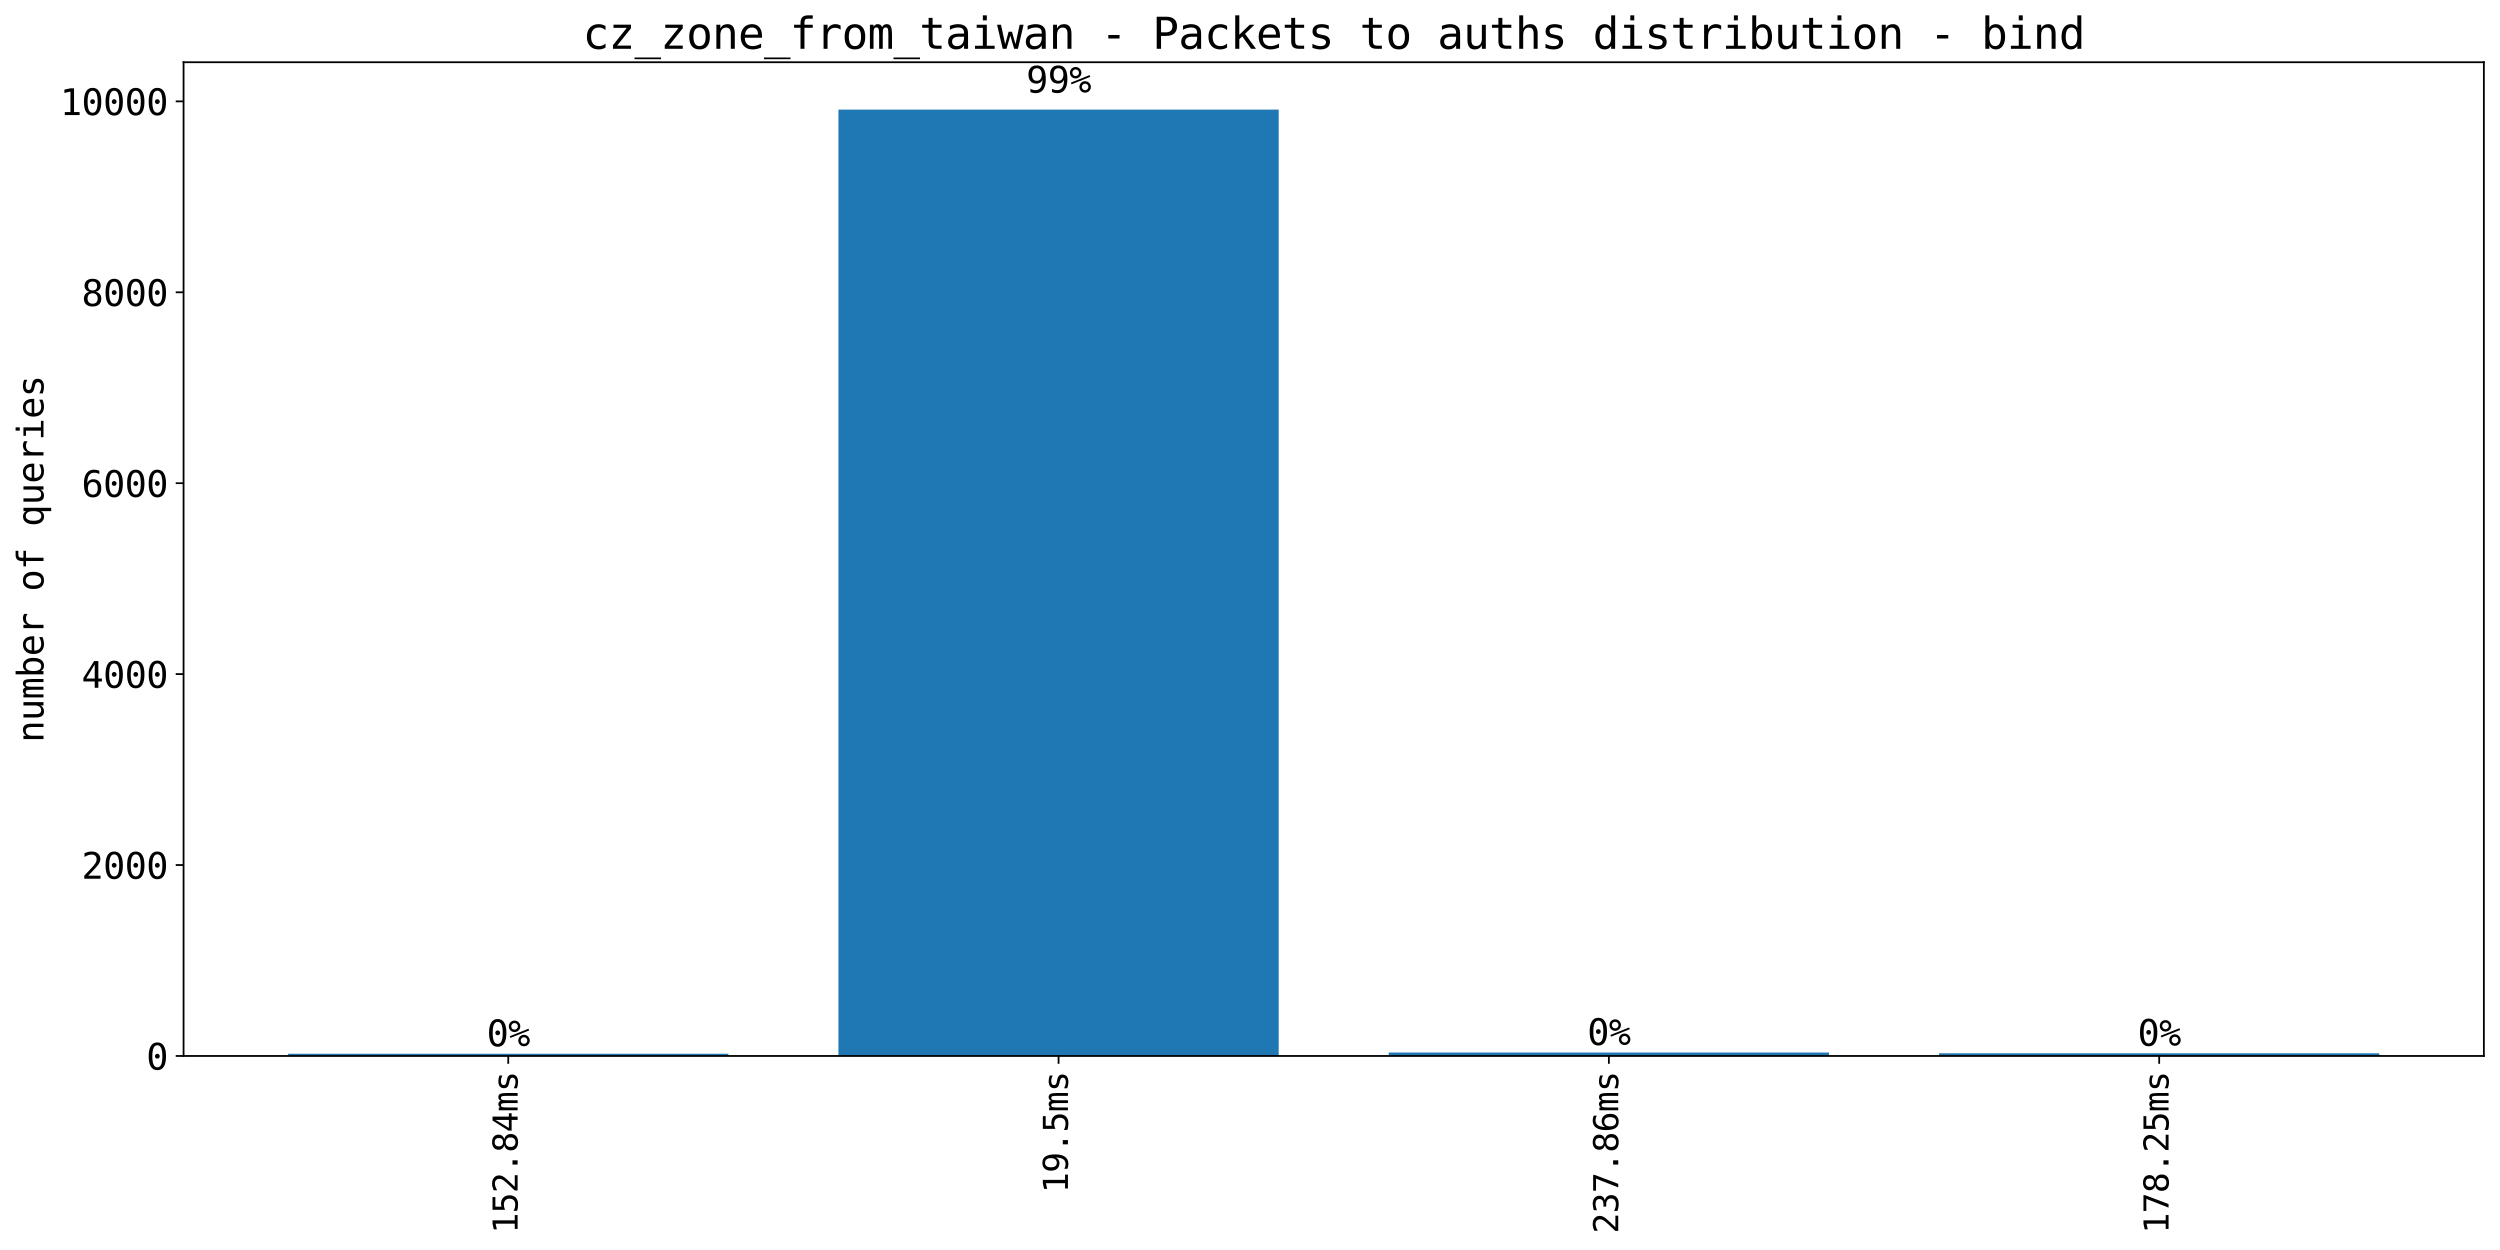 <?xml version="1.0" encoding="utf-8" standalone="no"?>
<!DOCTYPE svg PUBLIC "-//W3C//DTD SVG 1.1//EN"
  "http://www.w3.org/Graphics/SVG/1.1/DTD/svg11.dtd">
<svg height="557.753pt" version="1.1" viewBox="0 0 1115.852 557.753" width="1115.852pt" xmlns="http://www.w3.org/2000/svg" xmlns:xlink="http://www.w3.org/1999/xlink">
 <defs>
  <style type="text/css">*{stroke-linecap:butt;stroke-linejoin:round;}</style>
 </defs>
 <g id="figure_1">
  <g id="patch_1">
   <path d="M 0 557.753 
L 1115.852 557.753 
L 1115.852 0 
L 0 0 
z
" style="fill:#ffffff;"/>
  </g>
  <g id="axes_1">
   <g id="patch_2">
    <path d="M 81.933 471.309 
L 1108.652 471.309 
L 1108.652 27.789 
L 81.933 27.789 
z
" style="fill:#ffffff;"/>
   </g>
   <g id="patch_3">
    <path clip-path="url(#p2ab9e6e185)" d="M 128.602 471.309 
L 325.103 471.309 
L 325.103 470.329 
L 128.602 470.329 
z
" style="fill:#1f77b4;"/>
   </g>
   <g id="patch_4">
    <path clip-path="url(#p2ab9e6e185)" d="M 374.228 471.309 
L 570.73 471.309 
L 570.73 48.909 
L 374.228 48.909 
z
" style="fill:#1f77b4;"/>
   </g>
   <g id="patch_5">
    <path clip-path="url(#p2ab9e6e185)" d="M 619.855 471.309 
L 816.357 471.309 
L 816.357 469.775 
L 619.855 469.775 
z
" style="fill:#1f77b4;"/>
   </g>
   <g id="patch_6">
    <path clip-path="url(#p2ab9e6e185)" d="M 865.482 471.309 
L 1061.983 471.309 
L 1061.983 470.116 
L 865.482 470.116 
z
" style="fill:#1f77b4;"/>
   </g>
   <g id="matplotlib.axis_1">
    <g id="xtick_1">
     <g id="line2d_1">
      <defs>
       <path d="M 0 0 
L 0 3.5 
" id="m848b9ac770" style="stroke:#000000;stroke-width:0.8;"/>
      </defs>
      <g>
       <use style="stroke:#000000;stroke-width:0.8;" x="226.852" xlink:href="#m848b9ac770" y="471.309"/>
      </g>
     </g>
     <g id="text_1">
      <!-- 152.84ms -->
      <g transform="translate(231.031 550.553)rotate(-90)scale(0.15 -0.15)">
       <defs>
        <path d="M 844 531 
L 1825 531 
L 1825 4097 
L 769 3859 
L 769 4434 
L 1819 4666 
L 2450 4666 
L 2450 531 
L 3419 531 
L 3419 0 
L 844 0 
L 844 531 
z
" id="DejaVuSansMono-31" transform="scale(0.016)"/>
        <path d="M 647 4666 
L 3009 4666 
L 3009 4134 
L 1222 4134 
L 1222 2988 
Q 1356 3038 1492 3061 
Q 1628 3084 1766 3084 
Q 2491 3084 2916 2656 
Q 3341 2228 3341 1497 
Q 3341 759 2895 334 
Q 2450 -91 1678 -91 
Q 1306 -91 998 -41 
Q 691 9 447 109 
L 447 750 
Q 734 594 1025 517 
Q 1316 441 1619 441 
Q 2141 441 2423 716 
Q 2706 991 2706 1497 
Q 2706 1997 2414 2275 
Q 2122 2553 1600 2553 
Q 1347 2553 1106 2495 
Q 866 2438 647 2322 
L 647 4666 
z
" id="DejaVuSansMono-35" transform="scale(0.016)"/>
        <path d="M 1166 531 
L 3309 531 
L 3309 0 
L 475 0 
L 475 531 
Q 1059 1147 1496 1619 
Q 1934 2091 2100 2284 
Q 2413 2666 2522 2902 
Q 2631 3138 2631 3384 
Q 2631 3775 2401 3997 
Q 2172 4219 1772 4219 
Q 1488 4219 1175 4116 
Q 863 4013 513 3803 
L 513 4441 
Q 834 4594 1145 4672 
Q 1456 4750 1759 4750 
Q 2444 4750 2861 4386 
Q 3278 4022 3278 3431 
Q 3278 3131 3139 2831 
Q 3000 2531 2688 2169 
Q 2513 1966 2180 1606 
Q 1847 1247 1166 531 
z
" id="DejaVuSansMono-32" transform="scale(0.016)"/>
        <path d="M 1528 953 
L 2316 953 
L 2316 0 
L 1528 0 
L 1528 953 
z
" id="DejaVuSansMono-2e" transform="scale(0.016)"/>
        <path d="M 1925 2216 
Q 1503 2216 1273 1980 
Q 1044 1744 1044 1313 
Q 1044 881 1276 642 
Q 1509 403 1925 403 
Q 2350 403 2579 639 
Q 2809 875 2809 1313 
Q 2809 1741 2576 1978 
Q 2344 2216 1925 2216 
z
M 1375 2478 
Q 972 2581 745 2862 
Q 519 3144 519 3541 
Q 519 4097 897 4423 
Q 1275 4750 1925 4750 
Q 2578 4750 2956 4423 
Q 3334 4097 3334 3541 
Q 3334 3144 3107 2862 
Q 2881 2581 2478 2478 
Q 2947 2375 3195 2062 
Q 3444 1750 3444 1253 
Q 3444 622 3041 265 
Q 2638 -91 1925 -91 
Q 1213 -91 811 264 
Q 409 619 409 1247 
Q 409 1747 657 2061 
Q 906 2375 1375 2478 
z
M 1147 3481 
Q 1147 3106 1347 2909 
Q 1547 2713 1925 2713 
Q 2306 2713 2506 2909 
Q 2706 3106 2706 3481 
Q 2706 3863 2507 4063 
Q 2309 4263 1925 4263 
Q 1547 4263 1347 4061 
Q 1147 3859 1147 3481 
z
" id="DejaVuSansMono-38" transform="scale(0.016)"/>
        <path d="M 2297 4091 
L 825 1625 
L 2297 1625 
L 2297 4091 
z
M 2194 4666 
L 2925 4666 
L 2925 1625 
L 3547 1625 
L 3547 1113 
L 2925 1113 
L 2925 0 
L 2297 0 
L 2297 1113 
L 319 1113 
L 319 1709 
L 2194 4666 
z
" id="DejaVuSansMono-34" transform="scale(0.016)"/>
        <path d="M 2113 3144 
Q 2219 3369 2383 3476 
Q 2547 3584 2778 3584 
Q 3200 3584 3373 3257 
Q 3547 2931 3547 2028 
L 3547 0 
L 3022 0 
L 3022 2003 
Q 3022 2744 2939 2923 
Q 2856 3103 2638 3103 
Q 2388 3103 2295 2911 
Q 2203 2719 2203 2003 
L 2203 0 
L 1678 0 
L 1678 2003 
Q 1678 2753 1589 2928 
Q 1500 3103 1269 3103 
Q 1041 3103 952 2911 
Q 863 2719 863 2003 
L 863 0 
L 341 0 
L 341 3500 
L 863 3500 
L 863 3200 
Q 966 3388 1120 3486 
Q 1275 3584 1472 3584 
Q 1709 3584 1867 3475 
Q 2025 3366 2113 3144 
z
" id="DejaVuSansMono-6d" transform="scale(0.016)"/>
        <path d="M 3041 3378 
L 3041 2816 
Q 2794 2959 2544 3031 
Q 2294 3103 2034 3103 
Q 1644 3103 1451 2976 
Q 1259 2850 1259 2591 
Q 1259 2356 1403 2240 
Q 1547 2125 2119 2016 
L 2350 1972 
Q 2778 1891 2998 1647 
Q 3219 1403 3219 1013 
Q 3219 494 2850 201 
Q 2481 -91 1825 -91 
Q 1566 -91 1281 -36 
Q 997 19 666 128 
L 666 722 
Q 988 556 1281 473 
Q 1575 391 1838 391 
Q 2219 391 2428 545 
Q 2638 700 2638 978 
Q 2638 1378 1872 1531 
L 1847 1538 
L 1631 1581 
Q 1134 1678 906 1908 
Q 678 2138 678 2534 
Q 678 3038 1018 3311 
Q 1359 3584 1991 3584 
Q 2272 3584 2531 3532 
Q 2791 3481 3041 3378 
z
" id="DejaVuSansMono-73" transform="scale(0.016)"/>
       </defs>
       <use xlink:href="#DejaVuSansMono-31"/>
       <use x="60.205" xlink:href="#DejaVuSansMono-35"/>
       <use x="120.41" xlink:href="#DejaVuSansMono-32"/>
       <use x="180.615" xlink:href="#DejaVuSansMono-2e"/>
       <use x="240.82" xlink:href="#DejaVuSansMono-38"/>
       <use x="301.025" xlink:href="#DejaVuSansMono-34"/>
       <use x="361.23" xlink:href="#DejaVuSansMono-6d"/>
       <use x="421.436" xlink:href="#DejaVuSansMono-73"/>
      </g>
     </g>
    </g>
    <g id="xtick_2">
     <g id="line2d_2">
      <g>
       <use style="stroke:#000000;stroke-width:0.8;" x="472.479" xlink:href="#m848b9ac770" y="471.309"/>
      </g>
     </g>
     <g id="text_2">
      <!-- 19.5ms -->
      <g transform="translate(476.658 532.492)rotate(-90)scale(0.15 -0.15)">
       <defs>
        <path d="M 1863 2069 
Q 2266 2069 2495 2359 
Q 2725 2650 2725 3163 
Q 2725 3675 2495 3965 
Q 2266 4256 1863 4256 
Q 1444 4256 1231 3979 
Q 1019 3703 1019 3163 
Q 1019 2619 1230 2344 
Q 1441 2069 1863 2069 
z
M 738 97 
L 738 678 
Q 934 563 1156 502 
Q 1378 441 1619 441 
Q 2219 441 2526 892 
Q 2834 1344 2834 2222 
Q 2688 1909 2422 1742 
Q 2156 1575 1813 1575 
Q 1138 1575 767 1990 
Q 397 2406 397 3169 
Q 397 3922 776 4336 
Q 1156 4750 1850 4750 
Q 2663 4750 3041 4165 
Q 3419 3581 3419 2328 
Q 3419 1150 2964 529 
Q 2509 -91 1644 -91 
Q 1416 -91 1184 -42 
Q 953 6 738 97 
z
" id="DejaVuSansMono-39" transform="scale(0.016)"/>
       </defs>
       <use xlink:href="#DejaVuSansMono-31"/>
       <use x="60.205" xlink:href="#DejaVuSansMono-39"/>
       <use x="120.41" xlink:href="#DejaVuSansMono-2e"/>
       <use x="180.615" xlink:href="#DejaVuSansMono-35"/>
       <use x="240.82" xlink:href="#DejaVuSansMono-6d"/>
       <use x="301.025" xlink:href="#DejaVuSansMono-73"/>
      </g>
     </g>
    </g>
    <g id="xtick_3">
     <g id="line2d_3">
      <g>
       <use style="stroke:#000000;stroke-width:0.8;" x="718.106" xlink:href="#m848b9ac770" y="471.309"/>
      </g>
     </g>
     <g id="text_3">
      <!-- 237.86ms -->
      <g transform="translate(722.285 550.553)rotate(-90)scale(0.15 -0.15)">
       <defs>
        <path d="M 2425 2497 
Q 2884 2375 3128 2064 
Q 3372 1753 3372 1288 
Q 3372 644 2939 276 
Q 2506 -91 1741 -91 
Q 1419 -91 1084 -31 
Q 750 28 428 141 
L 428 769 
Q 747 603 1056 522 
Q 1366 441 1672 441 
Q 2191 441 2469 675 
Q 2747 909 2747 1350 
Q 2747 1756 2469 1995 
Q 2191 2234 1716 2234 
L 1234 2234 
L 1234 2753 
L 1716 2753 
Q 2150 2753 2394 2943 
Q 2638 3134 2638 3475 
Q 2638 3834 2411 4026 
Q 2184 4219 1766 4219 
Q 1488 4219 1191 4156 
Q 894 4094 569 3969 
L 569 4550 
Q 947 4650 1242 4700 
Q 1538 4750 1766 4750 
Q 2447 4750 2855 4408 
Q 3263 4066 3263 3500 
Q 3263 3116 3048 2859 
Q 2834 2603 2425 2497 
z
" id="DejaVuSansMono-33" transform="scale(0.016)"/>
        <path d="M 434 4666 
L 3372 4666 
L 3372 4397 
L 1703 0 
L 1044 0 
L 2669 4134 
L 434 4134 
L 434 4666 
z
" id="DejaVuSansMono-37" transform="scale(0.016)"/>
        <path d="M 3097 4563 
L 3097 3981 
Q 2900 4097 2678 4158 
Q 2456 4219 2216 4219 
Q 1616 4219 1306 3767 
Q 997 3316 997 2438 
Q 1147 2750 1412 2917 
Q 1678 3084 2022 3084 
Q 2697 3084 3067 2670 
Q 3438 2256 3438 1497 
Q 3438 741 3056 325 
Q 2675 -91 1984 -91 
Q 1172 -91 794 492 
Q 416 1075 416 2328 
Q 416 3509 870 4129 
Q 1325 4750 2188 4750 
Q 2419 4750 2650 4701 
Q 2881 4653 3097 4563 
z
M 1972 2591 
Q 1569 2591 1337 2300 
Q 1106 2009 1106 1497 
Q 1106 984 1337 693 
Q 1569 403 1972 403 
Q 2391 403 2603 679 
Q 2816 956 2816 1497 
Q 2816 2041 2603 2316 
Q 2391 2591 1972 2591 
z
" id="DejaVuSansMono-36" transform="scale(0.016)"/>
       </defs>
       <use xlink:href="#DejaVuSansMono-32"/>
       <use x="60.205" xlink:href="#DejaVuSansMono-33"/>
       <use x="120.41" xlink:href="#DejaVuSansMono-37"/>
       <use x="180.615" xlink:href="#DejaVuSansMono-2e"/>
       <use x="240.82" xlink:href="#DejaVuSansMono-38"/>
       <use x="301.025" xlink:href="#DejaVuSansMono-36"/>
       <use x="361.23" xlink:href="#DejaVuSansMono-6d"/>
       <use x="421.436" xlink:href="#DejaVuSansMono-73"/>
      </g>
     </g>
    </g>
    <g id="xtick_4">
     <g id="line2d_4">
      <g>
       <use style="stroke:#000000;stroke-width:0.8;" x="963.733" xlink:href="#m848b9ac770" y="471.309"/>
      </g>
     </g>
     <g id="text_4">
      <!-- 178.25ms -->
      <g transform="translate(967.912 550.553)rotate(-90)scale(0.15 -0.15)">
       <use xlink:href="#DejaVuSansMono-31"/>
       <use x="60.205" xlink:href="#DejaVuSansMono-37"/>
       <use x="120.41" xlink:href="#DejaVuSansMono-38"/>
       <use x="180.615" xlink:href="#DejaVuSansMono-2e"/>
       <use x="240.82" xlink:href="#DejaVuSansMono-32"/>
       <use x="301.025" xlink:href="#DejaVuSansMono-35"/>
       <use x="361.23" xlink:href="#DejaVuSansMono-6d"/>
       <use x="421.436" xlink:href="#DejaVuSansMono-73"/>
      </g>
     </g>
    </g>
   </g>
   <g id="matplotlib.axis_2">
    <g id="ytick_1">
     <g id="line2d_5">
      <defs>
       <path d="M 0 0 
L -3.5 0 
" id="m06ec7f065f" style="stroke:#000000;stroke-width:0.8;"/>
      </defs>
      <g>
       <use style="stroke:#000000;stroke-width:0.8;" x="81.933" xlink:href="#m06ec7f065f" y="471.309"/>
      </g>
     </g>
     <g id="text_5">
      <!-- 0 -->
      <g transform="translate(65.3 477.43)scale(0.16 -0.16)">
       <defs>
        <path d="M 1509 2344 
Q 1509 2516 1629 2641 
Q 1750 2766 1919 2766 
Q 2094 2766 2219 2641 
Q 2344 2516 2344 2344 
Q 2344 2169 2220 2047 
Q 2097 1925 1919 1925 
Q 1744 1925 1626 2044 
Q 1509 2163 1509 2344 
z
M 1925 4250 
Q 1484 4250 1267 3775 
Q 1050 3300 1050 2328 
Q 1050 1359 1267 884 
Q 1484 409 1925 409 
Q 2369 409 2586 884 
Q 2803 1359 2803 2328 
Q 2803 3300 2586 3775 
Q 2369 4250 1925 4250 
z
M 1925 4750 
Q 2672 4750 3055 4137 
Q 3438 3525 3438 2328 
Q 3438 1134 3055 521 
Q 2672 -91 1925 -91 
Q 1178 -91 797 521 
Q 416 1134 416 2328 
Q 416 3525 797 4137 
Q 1178 4750 1925 4750 
z
" id="DejaVuSansMono-30" transform="scale(0.016)"/>
       </defs>
       <use xlink:href="#DejaVuSansMono-30"/>
      </g>
     </g>
    </g>
    <g id="ytick_2">
     <g id="line2d_6">
      <g>
       <use style="stroke:#000000;stroke-width:0.8;" x="81.933" xlink:href="#m06ec7f065f" y="386.096"/>
      </g>
     </g>
     <g id="text_6">
      <!-- 2000 -->
      <g transform="translate(36.403 392.217)scale(0.16 -0.16)">
       <use xlink:href="#DejaVuSansMono-32"/>
       <use x="60.205" xlink:href="#DejaVuSansMono-30"/>
       <use x="120.41" xlink:href="#DejaVuSansMono-30"/>
       <use x="180.615" xlink:href="#DejaVuSansMono-30"/>
      </g>
     </g>
    </g>
    <g id="ytick_3">
     <g id="line2d_7">
      <g>
       <use style="stroke:#000000;stroke-width:0.8;" x="81.933" xlink:href="#m06ec7f065f" y="300.883"/>
      </g>
     </g>
     <g id="text_7">
      <!-- 4000 -->
      <g transform="translate(36.403 307.005)scale(0.16 -0.16)">
       <use xlink:href="#DejaVuSansMono-34"/>
       <use x="60.205" xlink:href="#DejaVuSansMono-30"/>
       <use x="120.41" xlink:href="#DejaVuSansMono-30"/>
       <use x="180.615" xlink:href="#DejaVuSansMono-30"/>
      </g>
     </g>
    </g>
    <g id="ytick_4">
     <g id="line2d_8">
      <g>
       <use style="stroke:#000000;stroke-width:0.8;" x="81.933" xlink:href="#m06ec7f065f" y="215.671"/>
      </g>
     </g>
     <g id="text_8">
      <!-- 6000 -->
      <g transform="translate(36.403 221.792)scale(0.16 -0.16)">
       <use xlink:href="#DejaVuSansMono-36"/>
       <use x="60.205" xlink:href="#DejaVuSansMono-30"/>
       <use x="120.41" xlink:href="#DejaVuSansMono-30"/>
       <use x="180.615" xlink:href="#DejaVuSansMono-30"/>
      </g>
     </g>
    </g>
    <g id="ytick_5">
     <g id="line2d_9">
      <g>
       <use style="stroke:#000000;stroke-width:0.8;" x="81.933" xlink:href="#m06ec7f065f" y="130.458"/>
      </g>
     </g>
     <g id="text_9">
      <!-- 8000 -->
      <g transform="translate(36.403 136.579)scale(0.16 -0.16)">
       <use xlink:href="#DejaVuSansMono-38"/>
       <use x="60.205" xlink:href="#DejaVuSansMono-30"/>
       <use x="120.41" xlink:href="#DejaVuSansMono-30"/>
       <use x="180.615" xlink:href="#DejaVuSansMono-30"/>
      </g>
     </g>
    </g>
    <g id="ytick_6">
     <g id="line2d_10">
      <g>
       <use style="stroke:#000000;stroke-width:0.8;" x="81.933" xlink:href="#m06ec7f065f" y="45.245"/>
      </g>
     </g>
     <g id="text_10">
      <!-- 10000 -->
      <g transform="translate(26.77 51.366)scale(0.16 -0.16)">
       <use xlink:href="#DejaVuSansMono-31"/>
       <use x="60.205" xlink:href="#DejaVuSansMono-30"/>
       <use x="120.41" xlink:href="#DejaVuSansMono-30"/>
       <use x="180.615" xlink:href="#DejaVuSansMono-30"/>
       <use x="240.82" xlink:href="#DejaVuSansMono-30"/>
      </g>
     </g>
    </g>
    <g id="text_11">
     <!-- number of queries -->
     <g transform="translate(19.41 331.425)rotate(-90)scale(0.16 -0.16)">
      <defs>
       <path d="M 3284 2169 
L 3284 0 
L 2706 0 
L 2706 2169 
Q 2706 2641 2540 2862 
Q 2375 3084 2022 3084 
Q 1619 3084 1401 2798 
Q 1184 2513 1184 1978 
L 1184 0 
L 609 0 
L 609 3500 
L 1184 3500 
L 1184 2975 
Q 1338 3275 1600 3429 
Q 1863 3584 2222 3584 
Q 2756 3584 3020 3232 
Q 3284 2881 3284 2169 
z
" id="DejaVuSansMono-6e" transform="scale(0.016)"/>
       <path d="M 609 1325 
L 609 3494 
L 1184 3494 
L 1184 1325 
Q 1184 853 1351 631 
Q 1519 409 1869 409 
Q 2275 409 2490 695 
Q 2706 981 2706 1516 
L 2706 3494 
L 3284 3494 
L 3284 0 
L 2706 0 
L 2706 525 
Q 2553 222 2289 65 
Q 2025 -91 1672 -91 
Q 1134 -91 871 261 
Q 609 613 609 1325 
z
" id="DejaVuSansMono-75" transform="scale(0.016)"/>
       <path d="M 2869 1747 
Q 2869 2416 2656 2756 
Q 2444 3097 2028 3097 
Q 1609 3097 1393 2755 
Q 1178 2413 1178 1747 
Q 1178 1084 1393 740 
Q 1609 397 2028 397 
Q 2444 397 2656 737 
Q 2869 1078 2869 1747 
z
M 1178 3053 
Q 1316 3309 1558 3446 
Q 1800 3584 2119 3584 
Q 2750 3584 3112 3098 
Q 3475 2613 3475 1759 
Q 3475 894 3111 401 
Q 2747 -91 2113 -91 
Q 1800 -91 1561 45 
Q 1322 181 1178 441 
L 1178 0 
L 603 0 
L 603 4863 
L 1178 4863 
L 1178 3053 
z
" id="DejaVuSansMono-62" transform="scale(0.016)"/>
       <path d="M 3475 1894 
L 3475 1613 
L 984 1613 
L 984 1594 
Q 984 1022 1282 709 
Q 1581 397 2125 397 
Q 2400 397 2700 484 
Q 3000 572 3341 750 
L 3341 178 
Q 3013 44 2708 -23 
Q 2403 -91 2119 -91 
Q 1303 -91 843 398 
Q 384 888 384 1747 
Q 384 2584 834 3084 
Q 1284 3584 2034 3584 
Q 2703 3584 3089 3131 
Q 3475 2678 3475 1894 
z
M 2900 2063 
Q 2888 2569 2661 2833 
Q 2434 3097 2009 3097 
Q 1594 3097 1325 2822 
Q 1056 2547 1006 2059 
L 2900 2063 
z
" id="DejaVuSansMono-65" transform="scale(0.016)"/>
       <path d="M 3609 2778 
Q 3425 2922 3234 2987 
Q 3044 3053 2816 3053 
Q 2278 3053 1993 2715 
Q 1709 2378 1709 1741 
L 1709 0 
L 1131 0 
L 1131 3500 
L 1709 3500 
L 1709 2816 
Q 1853 3188 2151 3386 
Q 2450 3584 2859 3584 
Q 3072 3584 3256 3531 
Q 3441 3478 3609 3366 
L 3609 2778 
z
" id="DejaVuSansMono-72" transform="scale(0.016)"/>
       <path id="DejaVuSansMono-20" transform="scale(0.016)"/>
       <path d="M 1925 3097 
Q 1488 3097 1263 2756 
Q 1038 2416 1038 1747 
Q 1038 1081 1263 739 
Q 1488 397 1925 397 
Q 2366 397 2591 739 
Q 2816 1081 2816 1747 
Q 2816 2416 2591 2756 
Q 2366 3097 1925 3097 
z
M 1925 3584 
Q 2653 3584 3039 3112 
Q 3425 2641 3425 1747 
Q 3425 850 3040 379 
Q 2656 -91 1925 -91 
Q 1197 -91 812 379 
Q 428 850 428 1747 
Q 428 2641 812 3112 
Q 1197 3584 1925 3584 
z
" id="DejaVuSansMono-6f" transform="scale(0.016)"/>
       <path d="M 3322 4863 
L 3322 4384 
L 2669 4384 
Q 2359 4384 2239 4257 
Q 2119 4131 2119 3809 
L 2119 3500 
L 3322 3500 
L 3322 3053 
L 2119 3053 
L 2119 0 
L 1544 0 
L 1544 3053 
L 609 3053 
L 609 3500 
L 1544 3500 
L 1544 3744 
Q 1544 4319 1808 4591 
Q 2072 4863 2631 4863 
L 3322 4863 
z
" id="DejaVuSansMono-66" transform="scale(0.016)"/>
       <path d="M 1038 1734 
Q 1038 1066 1248 725 
Q 1459 384 1875 384 
Q 2291 384 2505 726 
Q 2719 1069 2719 1734 
Q 2719 2400 2505 2742 
Q 2291 3084 1875 3084 
Q 1459 3084 1248 2743 
Q 1038 2403 1038 1734 
z
M 2719 434 
Q 2578 175 2339 36 
Q 2100 -103 1784 -103 
Q 1156 -103 792 383 
Q 428 869 428 1722 
Q 428 2591 790 3081 
Q 1153 3572 1784 3572 
Q 2097 3572 2336 3436 
Q 2575 3300 2719 3041 
L 2719 3488 
L 3297 3488 
L 3297 -1344 
L 2719 -1344 
L 2719 434 
z
" id="DejaVuSansMono-71" transform="scale(0.016)"/>
       <path d="M 800 3500 
L 2272 3500 
L 2272 447 
L 3413 447 
L 3413 0 
L 556 0 
L 556 447 
L 1697 447 
L 1697 3053 
L 800 3053 
L 800 3500 
z
M 1697 4863 
L 2272 4863 
L 2272 4134 
L 1697 4134 
L 1697 4863 
z
" id="DejaVuSansMono-69" transform="scale(0.016)"/>
      </defs>
      <use xlink:href="#DejaVuSansMono-6e"/>
      <use x="60.205" xlink:href="#DejaVuSansMono-75"/>
      <use x="120.41" xlink:href="#DejaVuSansMono-6d"/>
      <use x="180.615" xlink:href="#DejaVuSansMono-62"/>
      <use x="240.82" xlink:href="#DejaVuSansMono-65"/>
      <use x="301.025" xlink:href="#DejaVuSansMono-72"/>
      <use x="361.23" xlink:href="#DejaVuSansMono-20"/>
      <use x="421.436" xlink:href="#DejaVuSansMono-6f"/>
      <use x="481.641" xlink:href="#DejaVuSansMono-66"/>
      <use x="541.846" xlink:href="#DejaVuSansMono-20"/>
      <use x="602.051" xlink:href="#DejaVuSansMono-71"/>
      <use x="662.256" xlink:href="#DejaVuSansMono-75"/>
      <use x="722.461" xlink:href="#DejaVuSansMono-65"/>
      <use x="782.666" xlink:href="#DejaVuSansMono-72"/>
      <use x="842.871" xlink:href="#DejaVuSansMono-69"/>
      <use x="903.076" xlink:href="#DejaVuSansMono-65"/>
      <use x="963.281" xlink:href="#DejaVuSansMono-73"/>
     </g>
    </g>
   </g>
   <g id="patch_7">
    <path d="M 81.933 471.309 
L 81.933 27.789 
" style="fill:none;stroke:#000000;stroke-linecap:square;stroke-linejoin:miter;stroke-width:0.8;"/>
   </g>
   <g id="patch_8">
    <path d="M 1108.652 471.309 
L 1108.652 27.789 
" style="fill:none;stroke:#000000;stroke-linecap:square;stroke-linejoin:miter;stroke-width:0.8;"/>
   </g>
   <g id="patch_9">
    <path d="M 81.933 471.309 
L 1108.652 471.309 
" style="fill:none;stroke:#000000;stroke-linecap:square;stroke-linejoin:miter;stroke-width:0.8;"/>
   </g>
   <g id="patch_10">
    <path d="M 81.933 27.789 
L 1108.652 27.789 
" style="fill:none;stroke:#000000;stroke-linecap:square;stroke-linejoin:miter;stroke-width:0.8;"/>
   </g>
   <g id="text_12">
    <!-- 0% -->
    <g transform="translate(217.22 466.992)scale(0.16 -0.16)">
     <defs>
      <path d="M 2175 997 
Q 2175 753 2339 587 
Q 2503 422 2747 422 
Q 2988 422 3155 589 
Q 3322 756 3322 997 
Q 3322 1238 3153 1406 
Q 2984 1575 2747 1575 
Q 2503 1575 2339 1409 
Q 2175 1244 2175 997 
z
M 1753 997 
Q 1753 1419 2040 1708 
Q 2328 1997 2747 1997 
Q 2947 1997 3126 1922 
Q 3306 1847 3450 1703 
Q 3594 1556 3672 1375 
Q 3750 1194 3750 997 
Q 3750 581 3459 290 
Q 3169 0 2747 0 
Q 2322 0 2037 286 
Q 1753 572 1753 997 
z
M 378 1453 
L 269 1753 
L 3525 3059 
L 3653 2759 
L 378 1453 
z
M 525 3475 
Q 525 3228 689 3064 
Q 853 2900 1100 2900 
Q 1341 2900 1509 3067 
Q 1678 3234 1678 3475 
Q 1678 3716 1509 3883 
Q 1341 4050 1100 4050 
Q 859 4050 692 3884 
Q 525 3719 525 3475 
z
M 103 3475 
Q 103 3897 390 4186 
Q 678 4475 1100 4475 
Q 1300 4475 1483 4400 
Q 1666 4325 1806 4184 
Q 1947 4044 2023 3861 
Q 2100 3678 2100 3475 
Q 2100 3056 1809 2767 
Q 1519 2478 1100 2478 
Q 678 2478 390 2765 
Q 103 3053 103 3475 
z
" id="DejaVuSansMono-25" transform="scale(0.016)"/>
     </defs>
     <use xlink:href="#DejaVuSansMono-30"/>
     <use x="60.205" xlink:href="#DejaVuSansMono-25"/>
    </g>
   </g>
   <g id="text_13">
    <!-- 99% -->
    <g transform="translate(458.03 41.358)scale(0.16 -0.16)">
     <use xlink:href="#DejaVuSansMono-39"/>
     <use x="60.205" xlink:href="#DejaVuSansMono-39"/>
     <use x="120.41" xlink:href="#DejaVuSansMono-25"/>
    </g>
   </g>
   <g id="text_14">
    <!-- 0% -->
    <g transform="translate(708.473 466.432)scale(0.16 -0.16)">
     <use xlink:href="#DejaVuSansMono-30"/>
     <use x="60.205" xlink:href="#DejaVuSansMono-25"/>
    </g>
   </g>
   <g id="text_15">
    <!-- 0% -->
    <g transform="translate(954.1 466.777)scale(0.16 -0.16)">
     <use xlink:href="#DejaVuSansMono-30"/>
     <use x="60.205" xlink:href="#DejaVuSansMono-25"/>
    </g>
   </g>
   <g id="text_16">
    <!-- cz_zone_from_taiwan - Packets to auths distribution - bind -->
    <g transform="translate(260.082 21.789)scale(0.192 -0.192)">
     <defs>
      <path d="M 3316 178 
Q 3084 44 2839 -23 
Q 2594 -91 2338 -91 
Q 1525 -91 1067 396 
Q 609 884 609 1747 
Q 609 2609 1067 3096 
Q 1525 3584 2338 3584 
Q 2591 3584 2831 3518 
Q 3072 3453 3316 3316 
L 3316 2713 
Q 3088 2916 2858 3006 
Q 2628 3097 2338 3097 
Q 1797 3097 1506 2747 
Q 1216 2397 1216 1747 
Q 1216 1100 1508 748 
Q 1800 397 2338 397 
Q 2638 397 2875 489 
Q 3113 581 3316 775 
L 3316 178 
z
" id="DejaVuSansMono-63" transform="scale(0.016)"/>
      <path d="M 709 3506 
L 3250 3506 
L 3250 2981 
L 1241 469 
L 3250 469 
L 3250 0 
L 634 0 
L 634 531 
L 2644 3047 
L 709 3047 
L 709 3506 
z
" id="DejaVuSansMono-7a" transform="scale(0.016)"/>
      <path d="M 3853 -1259 
L 3853 -1509 
L 0 -1509 
L 0 -1259 
L 3853 -1259 
z
" id="DejaVuSansMono-5f" transform="scale(0.016)"/>
      <path d="M 1919 4494 
L 1919 3500 
L 3225 3500 
L 3225 3053 
L 1919 3053 
L 1919 1153 
Q 1919 766 2066 612 
Q 2213 459 2578 459 
L 3225 459 
L 3225 0 
L 2522 0 
Q 1875 0 1609 259 
Q 1344 519 1344 1153 
L 1344 3053 
L 409 3053 
L 409 3500 
L 1344 3500 
L 1344 4494 
L 1919 4494 
z
" id="DejaVuSansMono-74" transform="scale(0.016)"/>
      <path d="M 2194 1759 
L 2003 1759 
Q 1500 1759 1245 1582 
Q 991 1406 991 1056 
Q 991 741 1181 566 
Q 1372 391 1709 391 
Q 2184 391 2456 720 
Q 2728 1050 2731 1631 
L 2731 1759 
L 2194 1759 
z
M 3309 1997 
L 3309 0 
L 2731 0 
L 2731 519 
Q 2547 206 2267 57 
Q 1988 -91 1588 -91 
Q 1053 -91 734 211 
Q 416 513 416 1019 
Q 416 1603 808 1906 
Q 1200 2209 1959 2209 
L 2731 2209 
L 2731 2300 
Q 2728 2719 2518 2908 
Q 2309 3097 1850 3097 
Q 1556 3097 1256 3012 
Q 956 2928 672 2766 
L 672 3341 
Q 991 3463 1283 3523 
Q 1575 3584 1850 3584 
Q 2284 3584 2592 3456 
Q 2900 3328 3091 3072 
Q 3209 2916 3259 2686 
Q 3309 2456 3309 1997 
z
" id="DejaVuSansMono-61" transform="scale(0.016)"/>
      <path d="M 0 3500 
L 569 3500 
L 1178 672 
L 1678 2478 
L 2169 2478 
L 2675 672 
L 3284 3500 
L 3853 3500 
L 3034 0 
L 2484 0 
L 1925 1919 
L 1369 0 
L 819 0 
L 0 3500 
z
" id="DejaVuSansMono-77" transform="scale(0.016)"/>
      <path d="M 1113 2009 
L 2741 2009 
L 2741 1497 
L 1113 1497 
L 1113 2009 
z
" id="DejaVuSansMono-2d" transform="scale(0.016)"/>
      <path d="M 1247 4147 
L 1247 2394 
L 1978 2394 
Q 2416 2394 2661 2625 
Q 2906 2856 2906 3272 
Q 2906 3688 2662 3917 
Q 2419 4147 1978 4147 
L 1247 4147 
z
M 616 4666 
L 1978 4666 
Q 2759 4666 3162 4311 
Q 3566 3956 3566 3272 
Q 3566 2581 3164 2228 
Q 2763 1875 1978 1875 
L 1247 1875 
L 1247 0 
L 616 0 
L 616 4666 
z
" id="DejaVuSansMono-50" transform="scale(0.016)"/>
      <path d="M 738 4863 
L 1331 4863 
L 1331 2047 
L 2841 3500 
L 3541 3500 
L 2163 2181 
L 3756 0 
L 3053 0 
L 1759 1806 
L 1331 1403 
L 1331 0 
L 738 0 
L 738 4863 
z
" id="DejaVuSansMono-6b" transform="scale(0.016)"/>
      <path d="M 3284 2169 
L 3284 0 
L 2706 0 
L 2706 2169 
Q 2706 2641 2540 2862 
Q 2375 3084 2022 3084 
Q 1619 3084 1401 2798 
Q 1184 2513 1184 1978 
L 1184 0 
L 609 0 
L 609 4863 
L 1184 4863 
L 1184 2975 
Q 1338 3275 1600 3429 
Q 1863 3584 2222 3584 
Q 2756 3584 3020 3232 
Q 3284 2881 3284 2169 
z
" id="DejaVuSansMono-68" transform="scale(0.016)"/>
      <path d="M 2681 3053 
L 2681 4863 
L 3256 4863 
L 3256 0 
L 2681 0 
L 2681 441 
Q 2538 181 2298 45 
Q 2059 -91 1747 -91 
Q 1113 -91 748 401 
Q 384 894 384 1759 
Q 384 2613 750 3098 
Q 1116 3584 1747 3584 
Q 2063 3584 2303 3448 
Q 2544 3313 2681 3053 
z
M 991 1747 
Q 991 1078 1203 737 
Q 1416 397 1831 397 
Q 2247 397 2464 740 
Q 2681 1084 2681 1747 
Q 2681 2413 2464 2755 
Q 2247 3097 1831 3097 
Q 1416 3097 1203 2756 
Q 991 2416 991 1747 
z
" id="DejaVuSansMono-64" transform="scale(0.016)"/>
     </defs>
     <use xlink:href="#DejaVuSansMono-63"/>
     <use x="60.205" xlink:href="#DejaVuSansMono-7a"/>
     <use x="120.41" xlink:href="#DejaVuSansMono-5f"/>
     <use x="180.615" xlink:href="#DejaVuSansMono-7a"/>
     <use x="240.82" xlink:href="#DejaVuSansMono-6f"/>
     <use x="301.025" xlink:href="#DejaVuSansMono-6e"/>
     <use x="361.23" xlink:href="#DejaVuSansMono-65"/>
     <use x="421.436" xlink:href="#DejaVuSansMono-5f"/>
     <use x="481.641" xlink:href="#DejaVuSansMono-66"/>
     <use x="541.846" xlink:href="#DejaVuSansMono-72"/>
     <use x="602.051" xlink:href="#DejaVuSansMono-6f"/>
     <use x="662.256" xlink:href="#DejaVuSansMono-6d"/>
     <use x="722.461" xlink:href="#DejaVuSansMono-5f"/>
     <use x="782.666" xlink:href="#DejaVuSansMono-74"/>
     <use x="842.871" xlink:href="#DejaVuSansMono-61"/>
     <use x="903.076" xlink:href="#DejaVuSansMono-69"/>
     <use x="963.281" xlink:href="#DejaVuSansMono-77"/>
     <use x="1023.486" xlink:href="#DejaVuSansMono-61"/>
     <use x="1083.691" xlink:href="#DejaVuSansMono-6e"/>
     <use x="1143.896" xlink:href="#DejaVuSansMono-20"/>
     <use x="1204.102" xlink:href="#DejaVuSansMono-2d"/>
     <use x="1264.307" xlink:href="#DejaVuSansMono-20"/>
     <use x="1324.512" xlink:href="#DejaVuSansMono-50"/>
     <use x="1384.717" xlink:href="#DejaVuSansMono-61"/>
     <use x="1444.922" xlink:href="#DejaVuSansMono-63"/>
     <use x="1505.127" xlink:href="#DejaVuSansMono-6b"/>
     <use x="1565.332" xlink:href="#DejaVuSansMono-65"/>
     <use x="1625.537" xlink:href="#DejaVuSansMono-74"/>
     <use x="1685.742" xlink:href="#DejaVuSansMono-73"/>
     <use x="1745.947" xlink:href="#DejaVuSansMono-20"/>
     <use x="1806.152" xlink:href="#DejaVuSansMono-74"/>
     <use x="1866.357" xlink:href="#DejaVuSansMono-6f"/>
     <use x="1926.562" xlink:href="#DejaVuSansMono-20"/>
     <use x="1986.768" xlink:href="#DejaVuSansMono-61"/>
     <use x="2046.973" xlink:href="#DejaVuSansMono-75"/>
     <use x="2107.178" xlink:href="#DejaVuSansMono-74"/>
     <use x="2167.383" xlink:href="#DejaVuSansMono-68"/>
     <use x="2227.588" xlink:href="#DejaVuSansMono-73"/>
     <use x="2287.793" xlink:href="#DejaVuSansMono-20"/>
     <use x="2347.998" xlink:href="#DejaVuSansMono-64"/>
     <use x="2408.203" xlink:href="#DejaVuSansMono-69"/>
     <use x="2468.408" xlink:href="#DejaVuSansMono-73"/>
     <use x="2528.613" xlink:href="#DejaVuSansMono-74"/>
     <use x="2588.818" xlink:href="#DejaVuSansMono-72"/>
     <use x="2649.023" xlink:href="#DejaVuSansMono-69"/>
     <use x="2709.229" xlink:href="#DejaVuSansMono-62"/>
     <use x="2769.434" xlink:href="#DejaVuSansMono-75"/>
     <use x="2829.639" xlink:href="#DejaVuSansMono-74"/>
     <use x="2889.844" xlink:href="#DejaVuSansMono-69"/>
     <use x="2950.049" xlink:href="#DejaVuSansMono-6f"/>
     <use x="3010.254" xlink:href="#DejaVuSansMono-6e"/>
     <use x="3070.459" xlink:href="#DejaVuSansMono-20"/>
     <use x="3130.664" xlink:href="#DejaVuSansMono-2d"/>
     <use x="3190.869" xlink:href="#DejaVuSansMono-20"/>
     <use x="3251.074" xlink:href="#DejaVuSansMono-62"/>
     <use x="3311.279" xlink:href="#DejaVuSansMono-69"/>
     <use x="3371.484" xlink:href="#DejaVuSansMono-6e"/>
     <use x="3431.689" xlink:href="#DejaVuSansMono-64"/>
    </g>
   </g>
  </g>
 </g>
 <defs>
  <clipPath id="p2ab9e6e185">
   <rect height="443.52" width="1026.72" x="81.933" y="27.789"/>
  </clipPath>
 </defs>
</svg>
